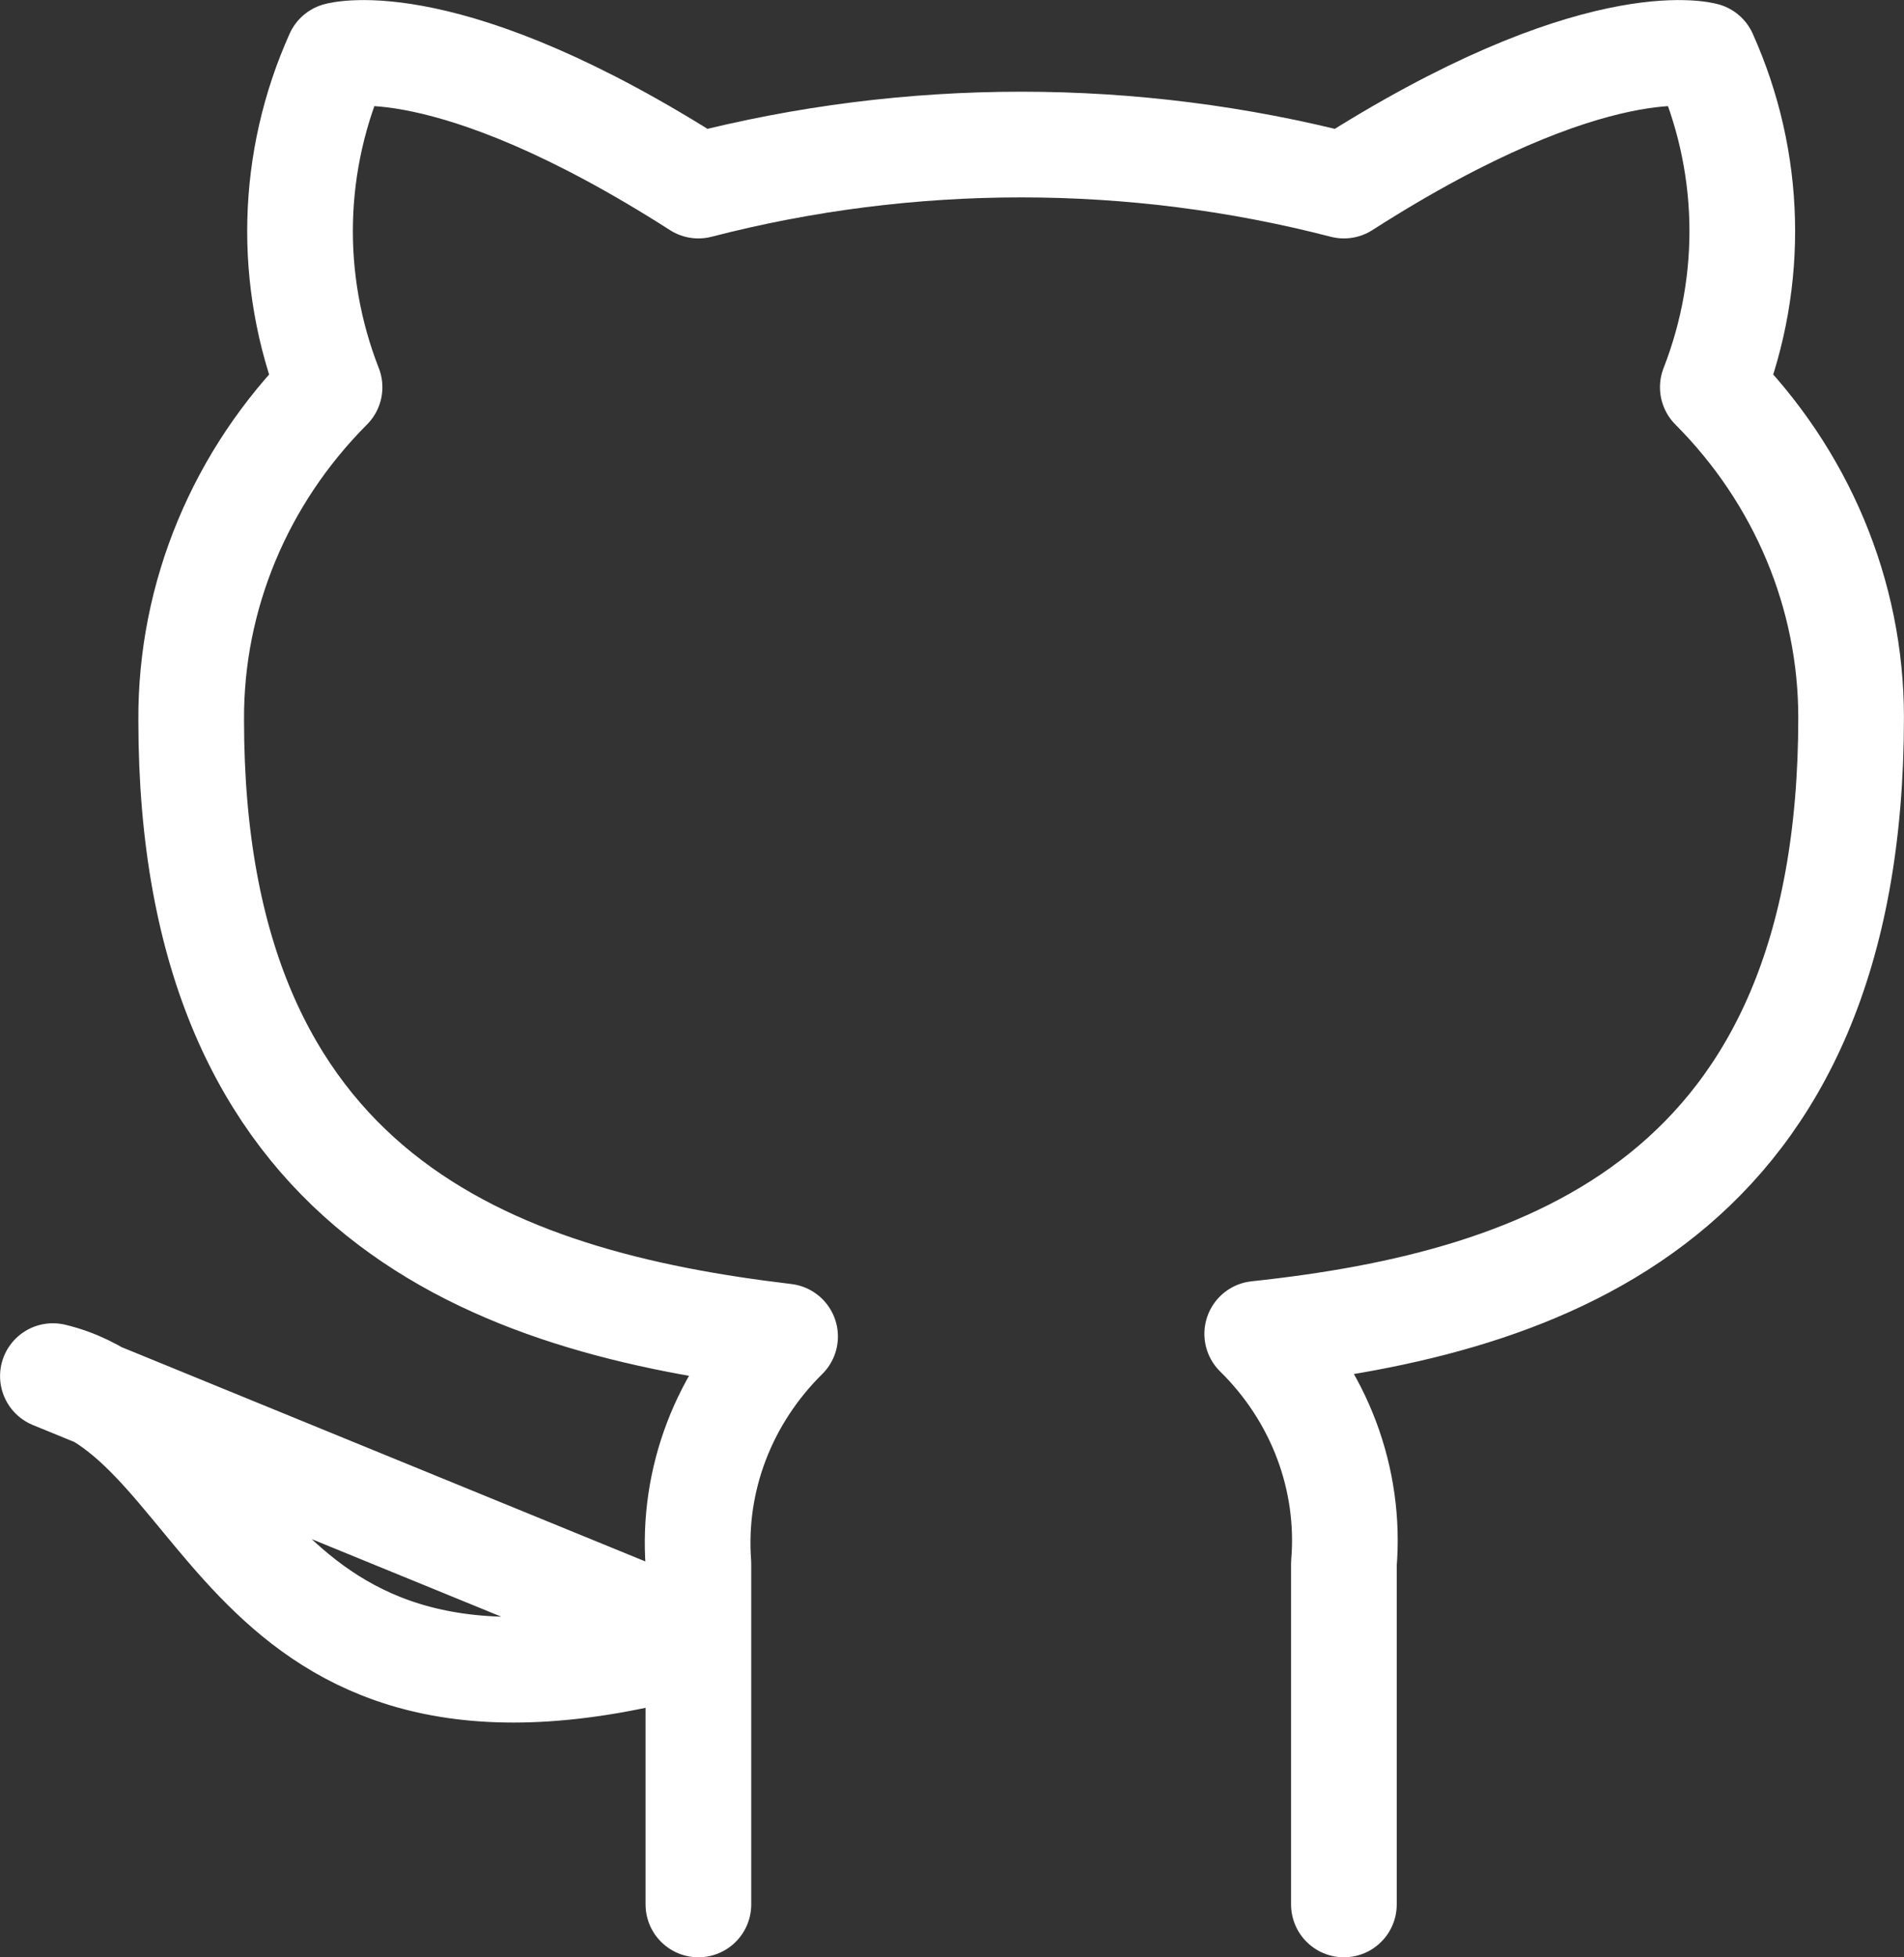 <svg width="36" height="37" viewBox="0 0 36 37" fill="none" xmlns="http://www.w3.org/2000/svg">
<rect x="0" y="0" width="36" height="37" fill="#333333" stroke="none"/>
<path d="M25.41 36V29.558C25.476 28.765 25.363 27.967 25.081 27.218C24.798 26.468 24.352 25.785 23.771 25.214C29.246 24.631 35 22.65 35 13.562C35 11.238 34.063 9.003 32.385 7.32C33.179 5.287 33.123 3.039 32.228 1.045C32.228 1.045 30.17 0.462 25.41 3.508C21.414 2.474 17.201 2.474 13.205 3.508C8.445 0.462 6.388 1.045 6.388 1.045C5.492 3.039 5.436 5.287 6.231 7.32C4.54 9.016 3.602 11.271 3.615 13.612C3.615 22.634 9.369 24.614 14.844 25.264C14.271 25.83 13.828 26.505 13.546 27.244C13.263 27.984 13.147 28.773 13.205 29.558V36M13.205 31.006C4.487 33.503 4.487 26.845 1 26.013L13.205 31.006Z" stroke="white" stroke-width="1.998" stroke-linecap="round" stroke-linejoin="round"/>
</svg>
